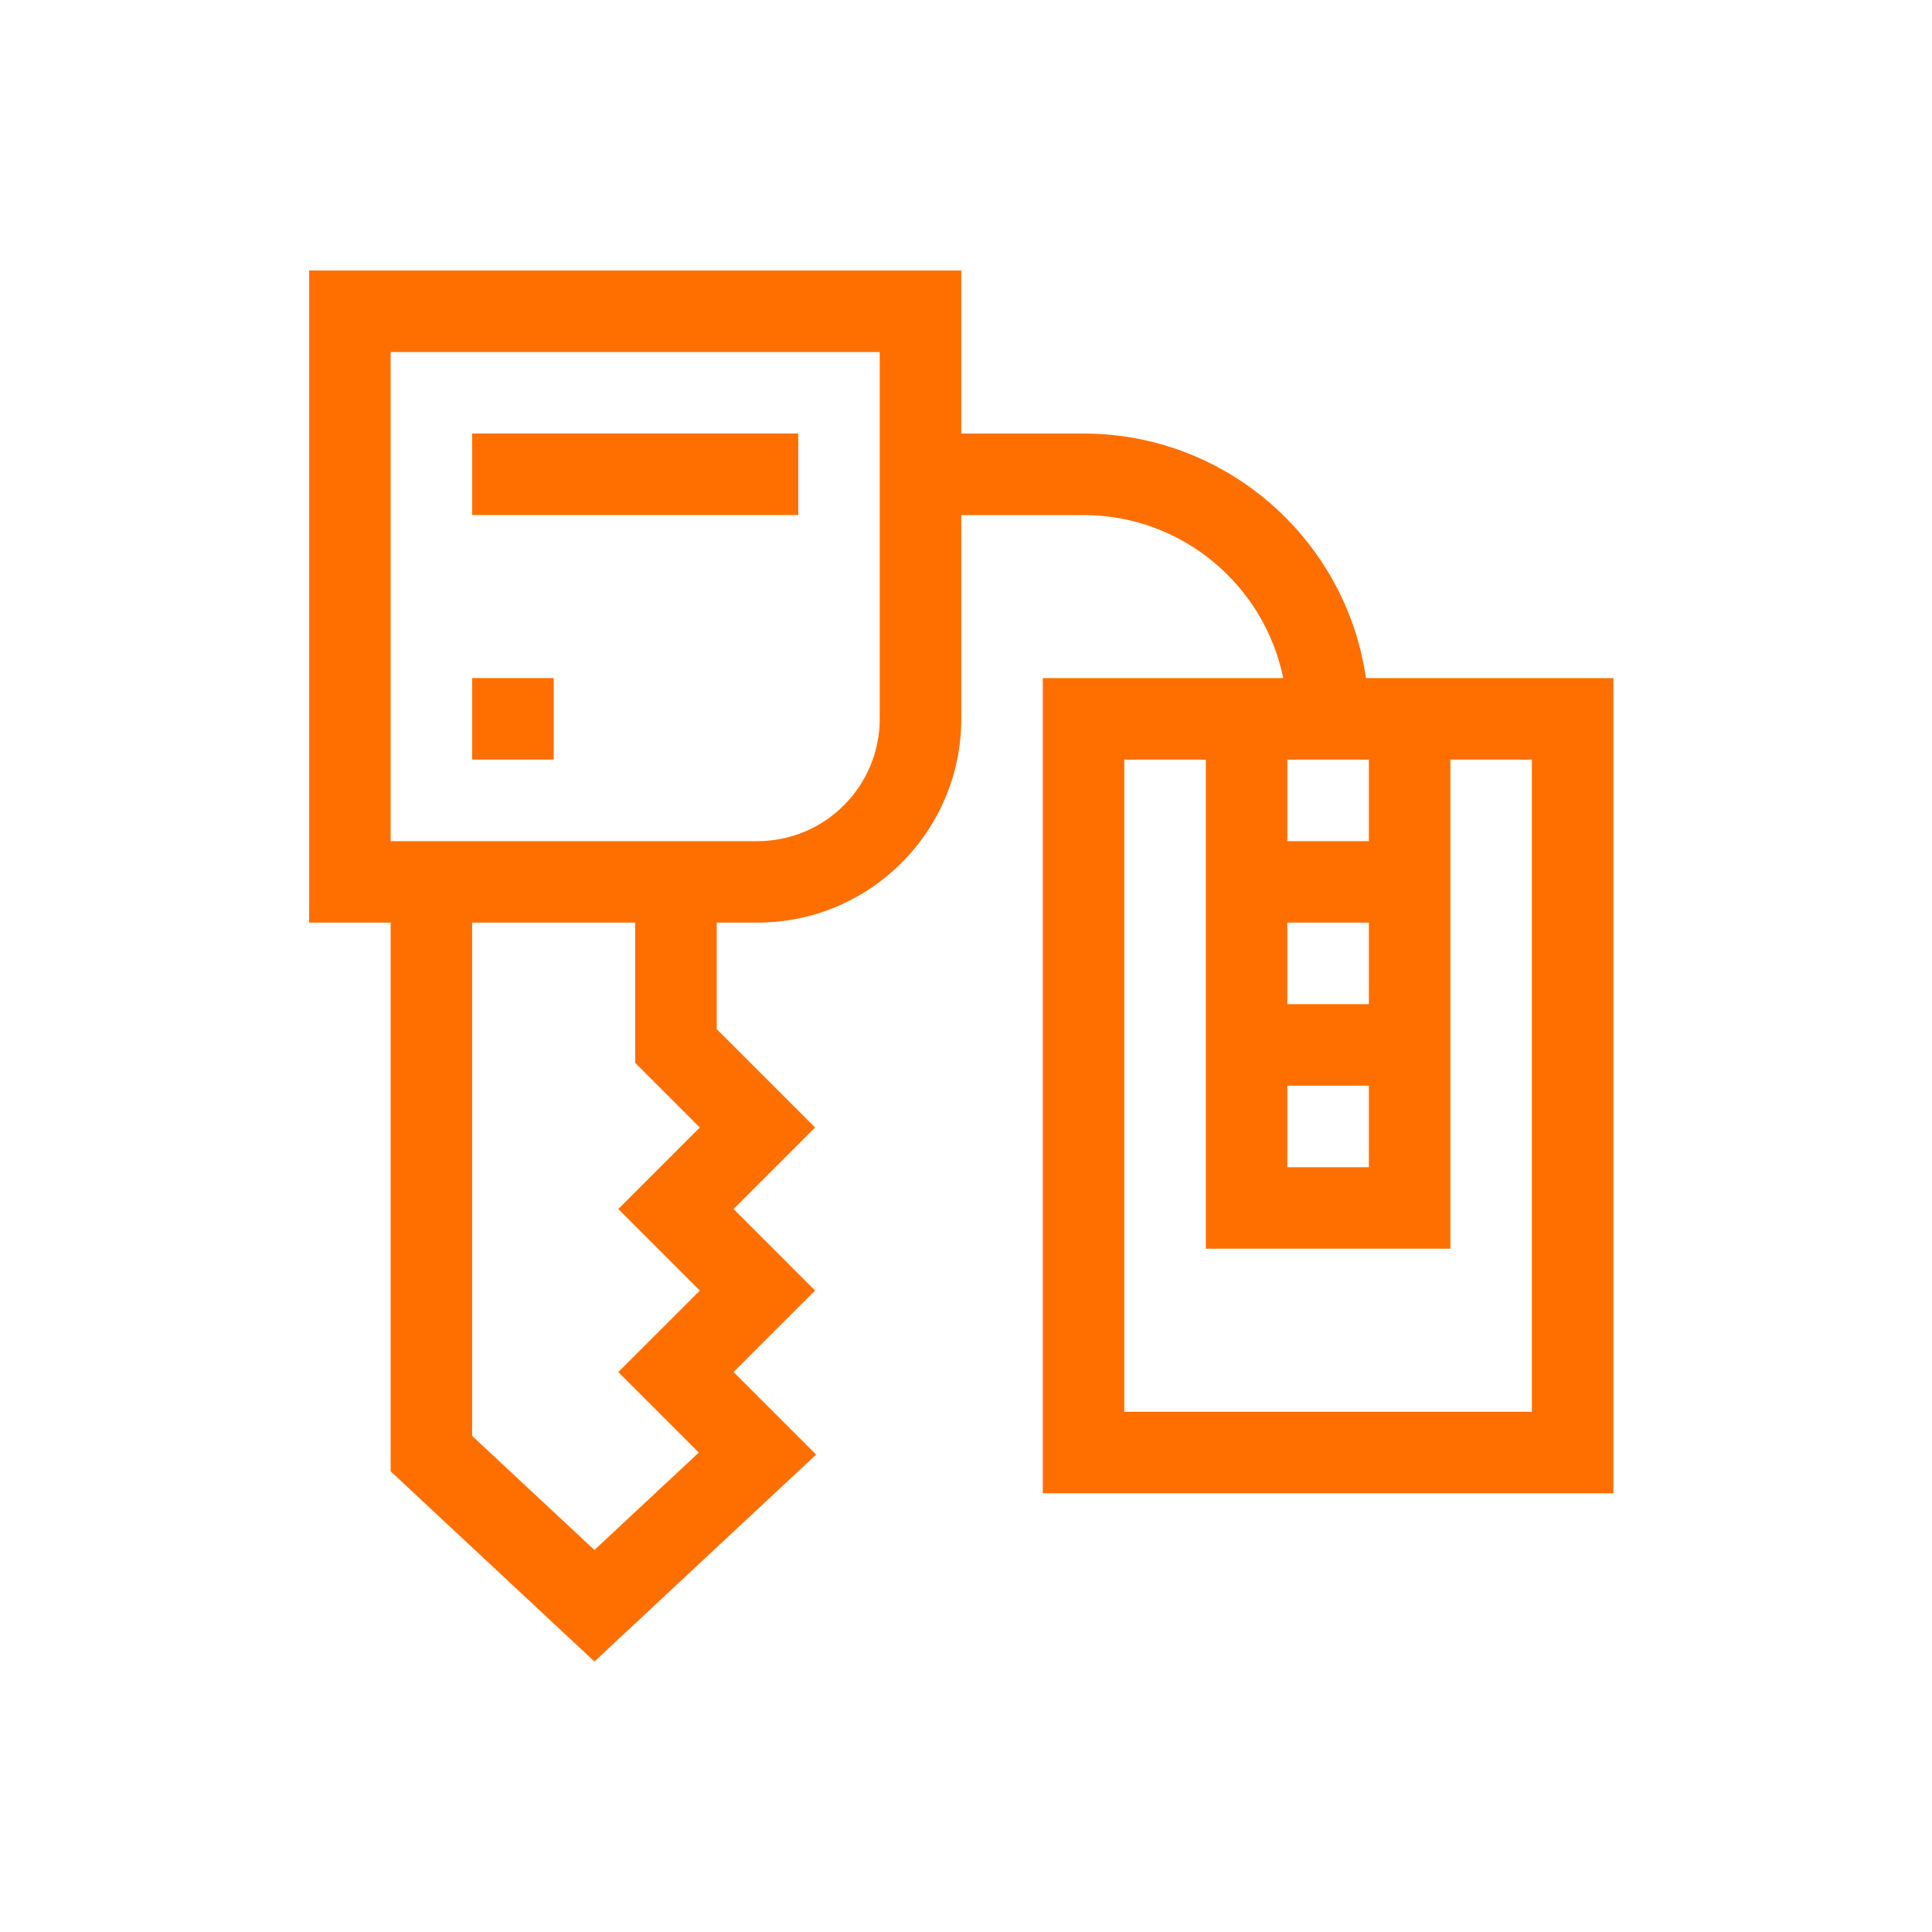 <svg width="40" height="40" viewBox="0 0 40 40" fill="none" xmlns="http://www.w3.org/2000/svg">
<path d="M28.28 14.039C27.87 11.18 25.404 8.976 22.434 8.976H19.902V5.6H6.4V19.102H8.088V30.462L12.307 34.4L16.897 30.116L15.188 28.407L16.876 26.72L15.188 25.032L16.876 23.344L14.839 21.307V19.102H15.683C18.009 19.102 19.902 17.209 19.902 14.883V10.664H22.434C24.471 10.664 26.176 12.115 26.568 14.039H21.59V30.917H33.404V14.039H28.28ZM14.489 23.344L12.801 25.032L14.489 26.72L12.801 28.407L14.468 30.074L12.307 32.091L9.775 29.729V19.102H13.151V22.006L14.489 23.344ZM18.214 14.883C18.214 16.279 17.079 17.415 15.683 17.415H8.088V7.288H18.214V14.883ZM26.653 22.478H28.341V24.166H26.653V22.478ZM28.341 20.79H26.653V19.102H28.341V20.79ZM28.341 17.415H26.653V15.727H28.341V17.415ZM31.716 29.229H23.277V15.727H24.965V25.853H30.029V15.727H31.716V29.229Z" fill="#FF6F00"/>
<path d="M9.776 8.975H16.527V10.663H9.776V8.975Z" fill="#FF6F00"/>
<path d="M9.776 14.039H11.464V15.726H9.776V14.039Z" fill="#FF6F00"/>
</svg>
